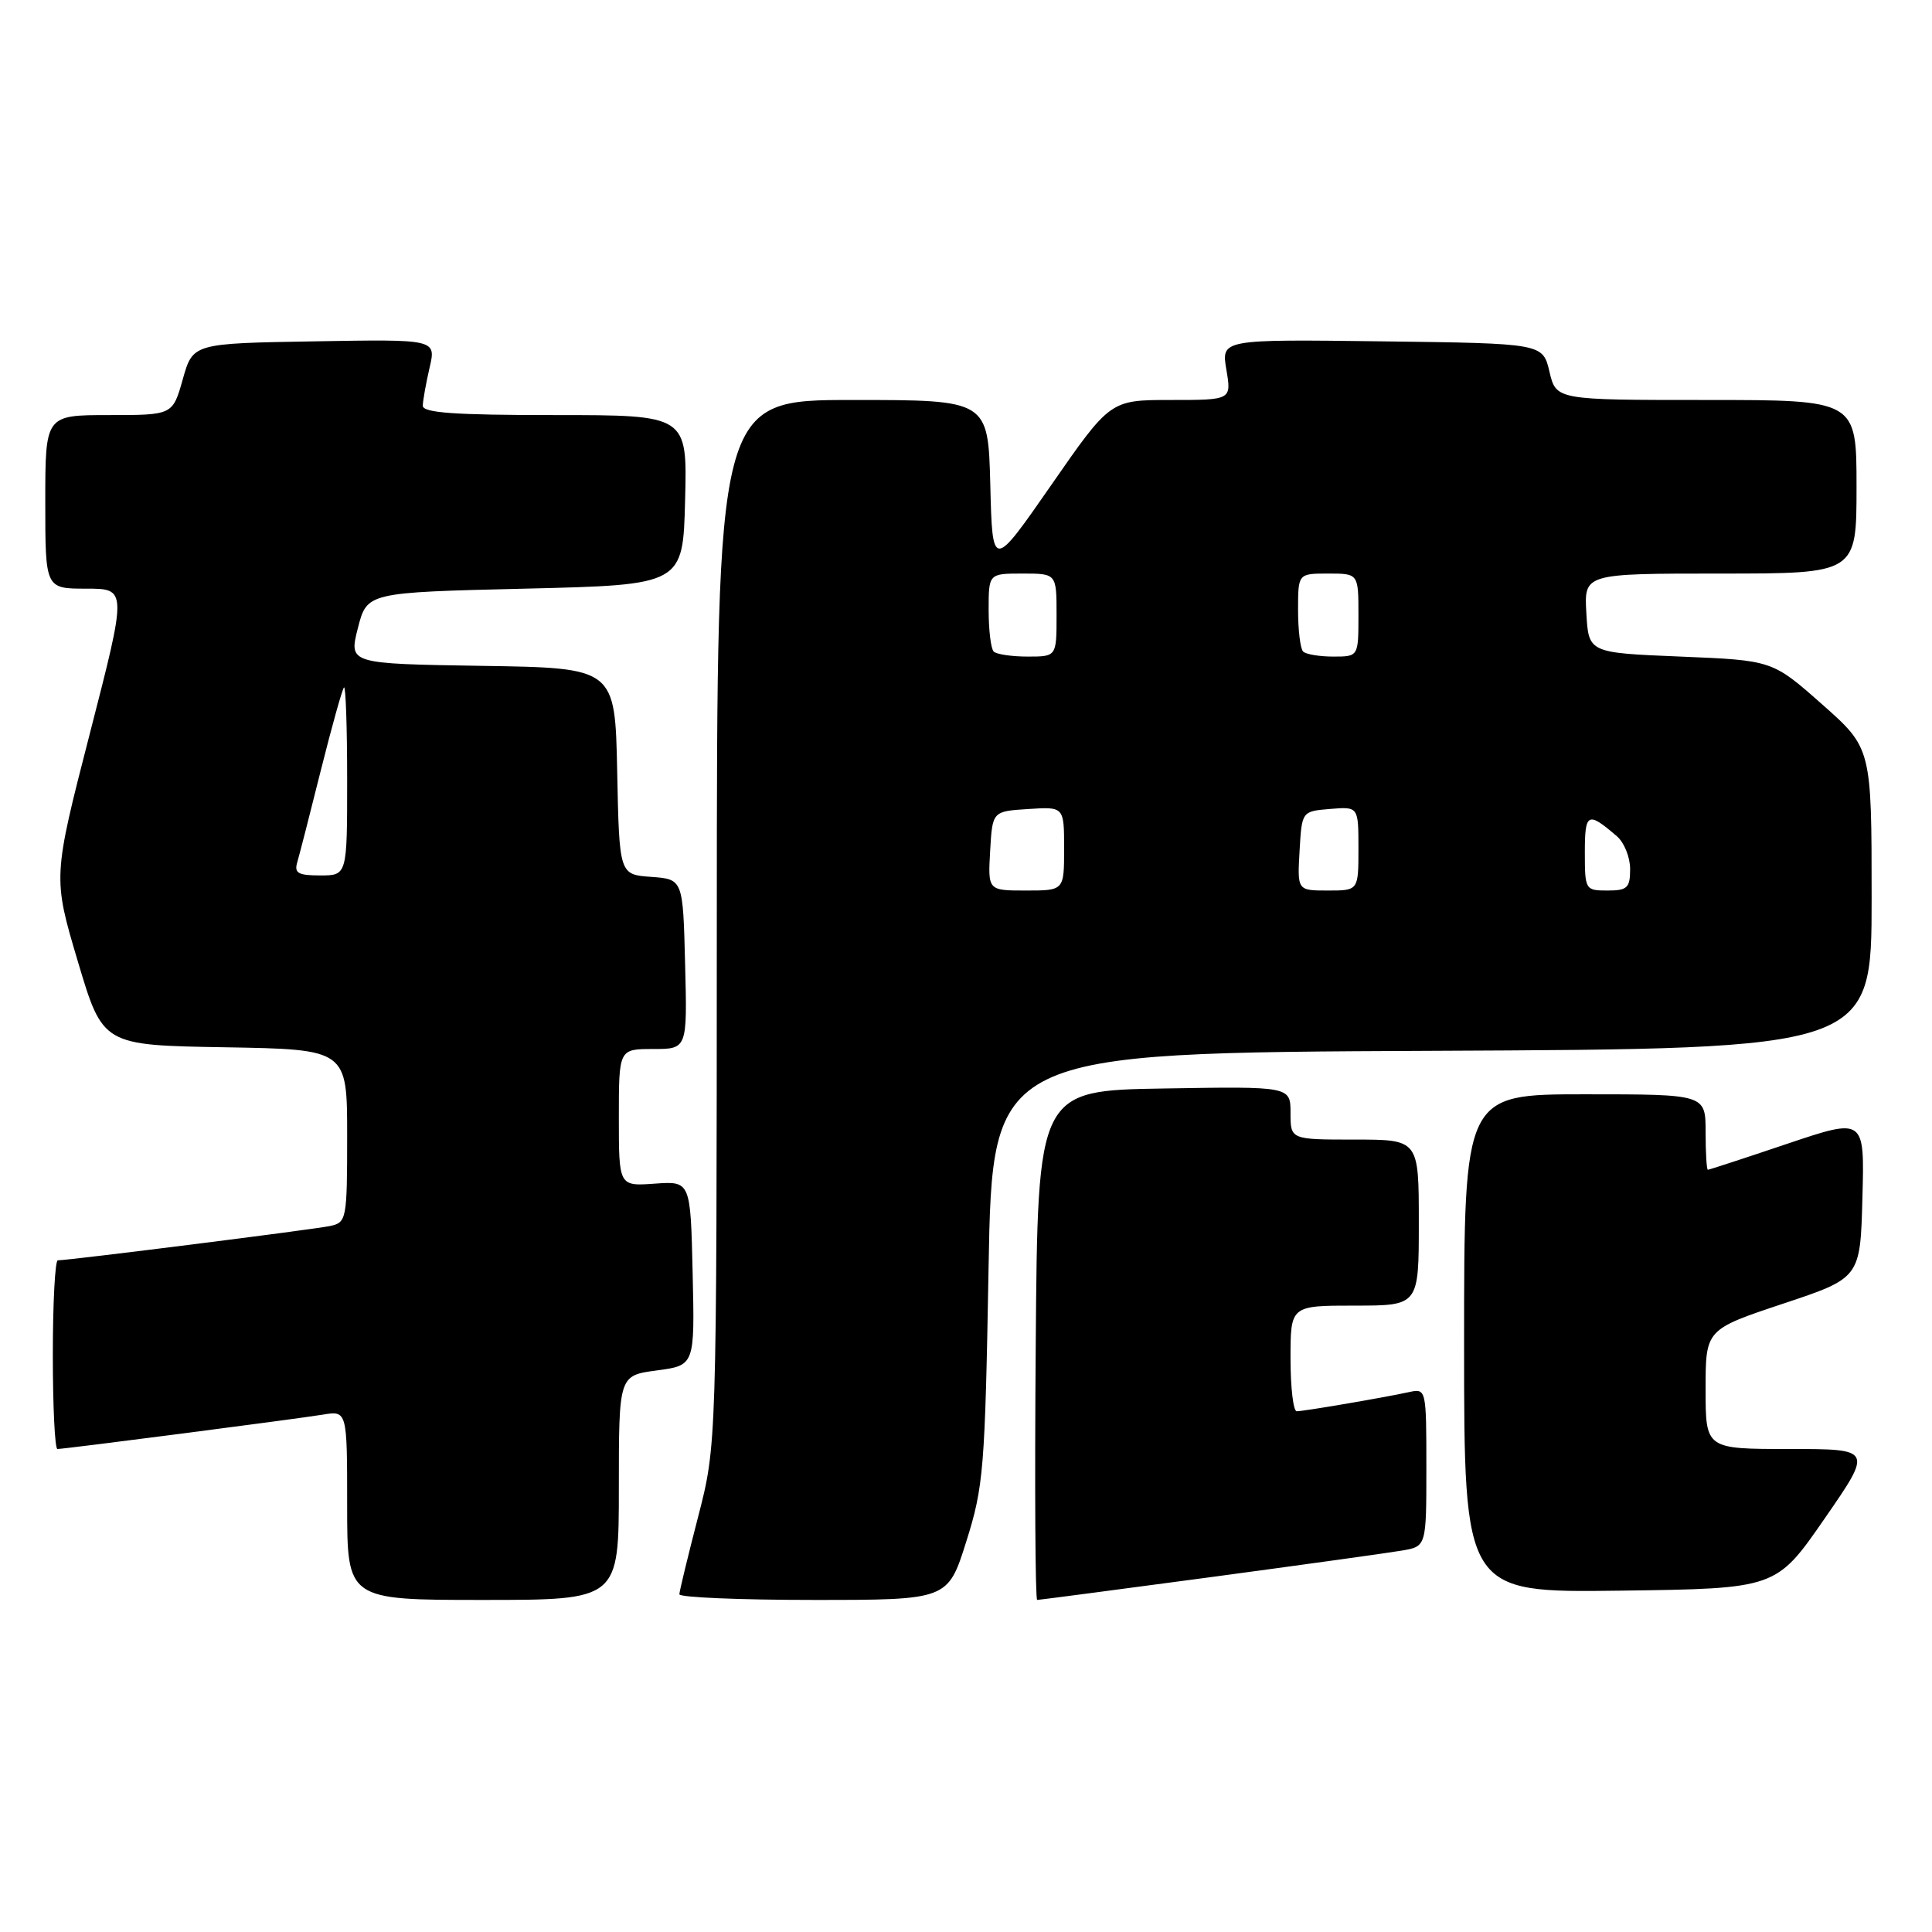 <?xml version="1.0" encoding="UTF-8" standalone="no"?>
<!DOCTYPE svg PUBLIC "-//W3C//DTD SVG 1.1//EN" "http://www.w3.org/Graphics/SVG/1.1/DTD/svg11.dtd" >
<svg xmlns="http://www.w3.org/2000/svg" xmlns:xlink="http://www.w3.org/1999/xlink" version="1.1" viewBox="0 0 256 256">
 <g >
 <path fill="currentColor"
d=" M 82.00 197.13 C 82.00 182.26 82.00 182.26 87.03 181.59 C 92.06 180.92 92.06 180.92 91.78 168.71 C 91.50 156.50 91.50 156.50 86.75 156.84 C 82.00 157.18 82.00 157.18 82.00 148.09 C 82.00 139.00 82.00 139.00 86.53 139.00 C 91.07 139.00 91.07 139.00 90.78 127.75 C 90.50 116.50 90.50 116.50 86.28 116.19 C 82.06 115.89 82.06 115.89 81.78 102.19 C 81.50 88.50 81.50 88.50 63.86 88.23 C 46.22 87.95 46.22 87.95 47.42 83.23 C 48.63 78.50 48.63 78.50 69.56 78.00 C 90.50 77.50 90.50 77.50 90.78 66.25 C 91.07 55.00 91.07 55.00 73.53 55.00 C 60.16 55.00 56.01 54.70 56.02 53.75 C 56.04 53.06 56.44 50.80 56.92 48.73 C 57.80 44.95 57.80 44.95 41.68 45.23 C 25.56 45.50 25.56 45.50 24.22 50.25 C 22.88 55.00 22.88 55.00 14.44 55.00 C 6.00 55.00 6.00 55.00 6.00 66.50 C 6.00 78.00 6.00 78.00 11.42 78.00 C 16.84 78.00 16.84 78.00 11.92 97.13 C 7.00 116.25 7.00 116.25 10.31 127.38 C 13.62 138.50 13.62 138.50 29.81 138.77 C 46.00 139.05 46.00 139.05 46.00 150.51 C 46.00 161.58 45.92 161.98 43.75 162.45 C 41.66 162.90 9.14 167.00 7.66 167.00 C 7.30 167.00 7.00 172.62 7.00 179.50 C 7.00 186.38 7.27 192.00 7.61 192.00 C 8.59 192.00 39.20 188.03 42.75 187.45 C 46.00 186.91 46.00 186.91 46.00 199.45 C 46.00 212.00 46.00 212.00 64.00 212.00 C 82.00 212.00 82.00 212.00 82.00 197.13 Z  M 128.04 204.25 C 130.33 197.00 130.52 194.67 130.99 168.00 C 131.50 139.50 131.50 139.50 189.75 139.24 C 248.00 138.98 248.00 138.98 248.00 119.06 C 248.00 99.13 248.00 99.13 241.42 93.31 C 234.85 87.50 234.85 87.50 222.67 87.00 C 210.50 86.50 210.50 86.50 210.20 81.25 C 209.90 76.00 209.90 76.00 227.95 76.00 C 246.00 76.00 246.00 76.00 246.00 64.50 C 246.00 53.00 246.00 53.00 226.10 53.00 C 206.20 53.00 206.20 53.00 205.31 49.25 C 204.43 45.50 204.43 45.50 183.12 45.23 C 161.82 44.96 161.82 44.96 162.50 48.98 C 163.18 53.00 163.18 53.00 155.15 53.00 C 147.12 53.00 147.12 53.00 139.31 64.25 C 131.50 75.50 131.50 75.50 131.22 64.25 C 130.93 53.00 130.93 53.00 112.97 53.00 C 95.00 53.00 95.00 53.00 94.98 122.25 C 94.96 191.50 94.96 191.50 92.50 201.00 C 91.15 206.22 90.03 210.84 90.02 211.25 C 90.01 211.66 98.01 212.00 107.80 212.00 C 125.60 212.00 125.60 212.00 128.04 204.25 Z  M 160.20 209.01 C 172.46 207.36 183.96 205.77 185.75 205.46 C 189.00 204.91 189.00 204.91 189.00 194.44 C 189.00 184.09 188.97 183.97 186.75 184.45 C 183.43 185.18 172.76 187.00 171.82 187.00 C 171.37 187.00 171.00 183.85 171.00 180.00 C 171.00 173.00 171.00 173.00 179.50 173.00 C 188.00 173.00 188.00 173.00 188.00 162.00 C 188.00 151.00 188.00 151.00 179.50 151.00 C 171.00 151.00 171.00 151.00 171.00 147.48 C 171.00 143.95 171.00 143.95 154.25 144.23 C 137.50 144.50 137.50 144.50 137.24 178.25 C 137.09 196.81 137.18 212.00 137.43 212.00 C 137.69 212.00 147.93 210.65 160.20 209.01 Z  M 241.75 201.25 C 248.15 192.00 248.15 192.00 237.08 192.00 C 226.00 192.00 226.00 192.00 226.00 184.08 C 226.00 176.17 226.00 176.17 236.25 172.75 C 246.50 169.34 246.50 169.34 246.78 158.72 C 247.07 148.11 247.07 148.11 236.84 151.55 C 231.21 153.45 226.47 155.00 226.30 155.00 C 226.14 155.00 226.00 152.75 226.00 150.00 C 226.00 145.00 226.00 145.00 210.00 145.00 C 194.00 145.00 194.00 145.00 194.00 178.02 C 194.00 211.04 194.00 211.04 214.67 210.77 C 235.35 210.50 235.35 210.50 241.75 201.25 Z  M 39.39 114.25 C 39.67 113.29 41.09 107.78 42.53 102.00 C 43.98 96.23 45.35 91.32 45.58 91.09 C 45.81 90.86 46.00 96.37 46.00 103.33 C 46.00 116.00 46.00 116.00 42.43 116.00 C 39.50 116.00 38.96 115.69 39.39 114.25 Z  M 131.20 112.75 C 131.50 107.50 131.50 107.50 136.25 107.20 C 141.00 106.89 141.00 106.89 141.00 112.45 C 141.00 118.00 141.00 118.00 135.95 118.00 C 130.90 118.00 130.90 118.00 131.20 112.75 Z  M 172.20 112.75 C 172.50 107.50 172.50 107.50 176.25 107.19 C 180.00 106.88 180.00 106.88 180.00 112.44 C 180.00 118.00 180.00 118.00 175.95 118.00 C 171.90 118.00 171.90 118.00 172.20 112.75 Z  M 210.00 112.94 C 210.00 107.67 210.38 107.48 214.25 110.81 C 215.21 111.63 216.00 113.59 216.00 115.15 C 216.00 117.65 215.63 118.00 213.00 118.00 C 210.06 118.00 210.00 117.90 210.00 112.94 Z  M 131.67 86.33 C 131.30 85.97 131.00 83.49 131.00 80.83 C 131.00 76.00 131.00 76.00 135.50 76.00 C 140.00 76.00 140.00 76.00 140.00 81.50 C 140.00 87.00 140.00 87.00 136.17 87.00 C 134.06 87.00 132.03 86.70 131.67 86.33 Z  M 172.67 86.33 C 172.30 85.97 172.00 83.49 172.00 80.83 C 172.00 76.00 172.00 76.00 176.00 76.00 C 180.00 76.00 180.00 76.00 180.00 81.50 C 180.00 87.00 180.00 87.00 176.67 87.00 C 174.83 87.00 173.03 86.70 172.67 86.33 Z "/>
</g>
</svg>